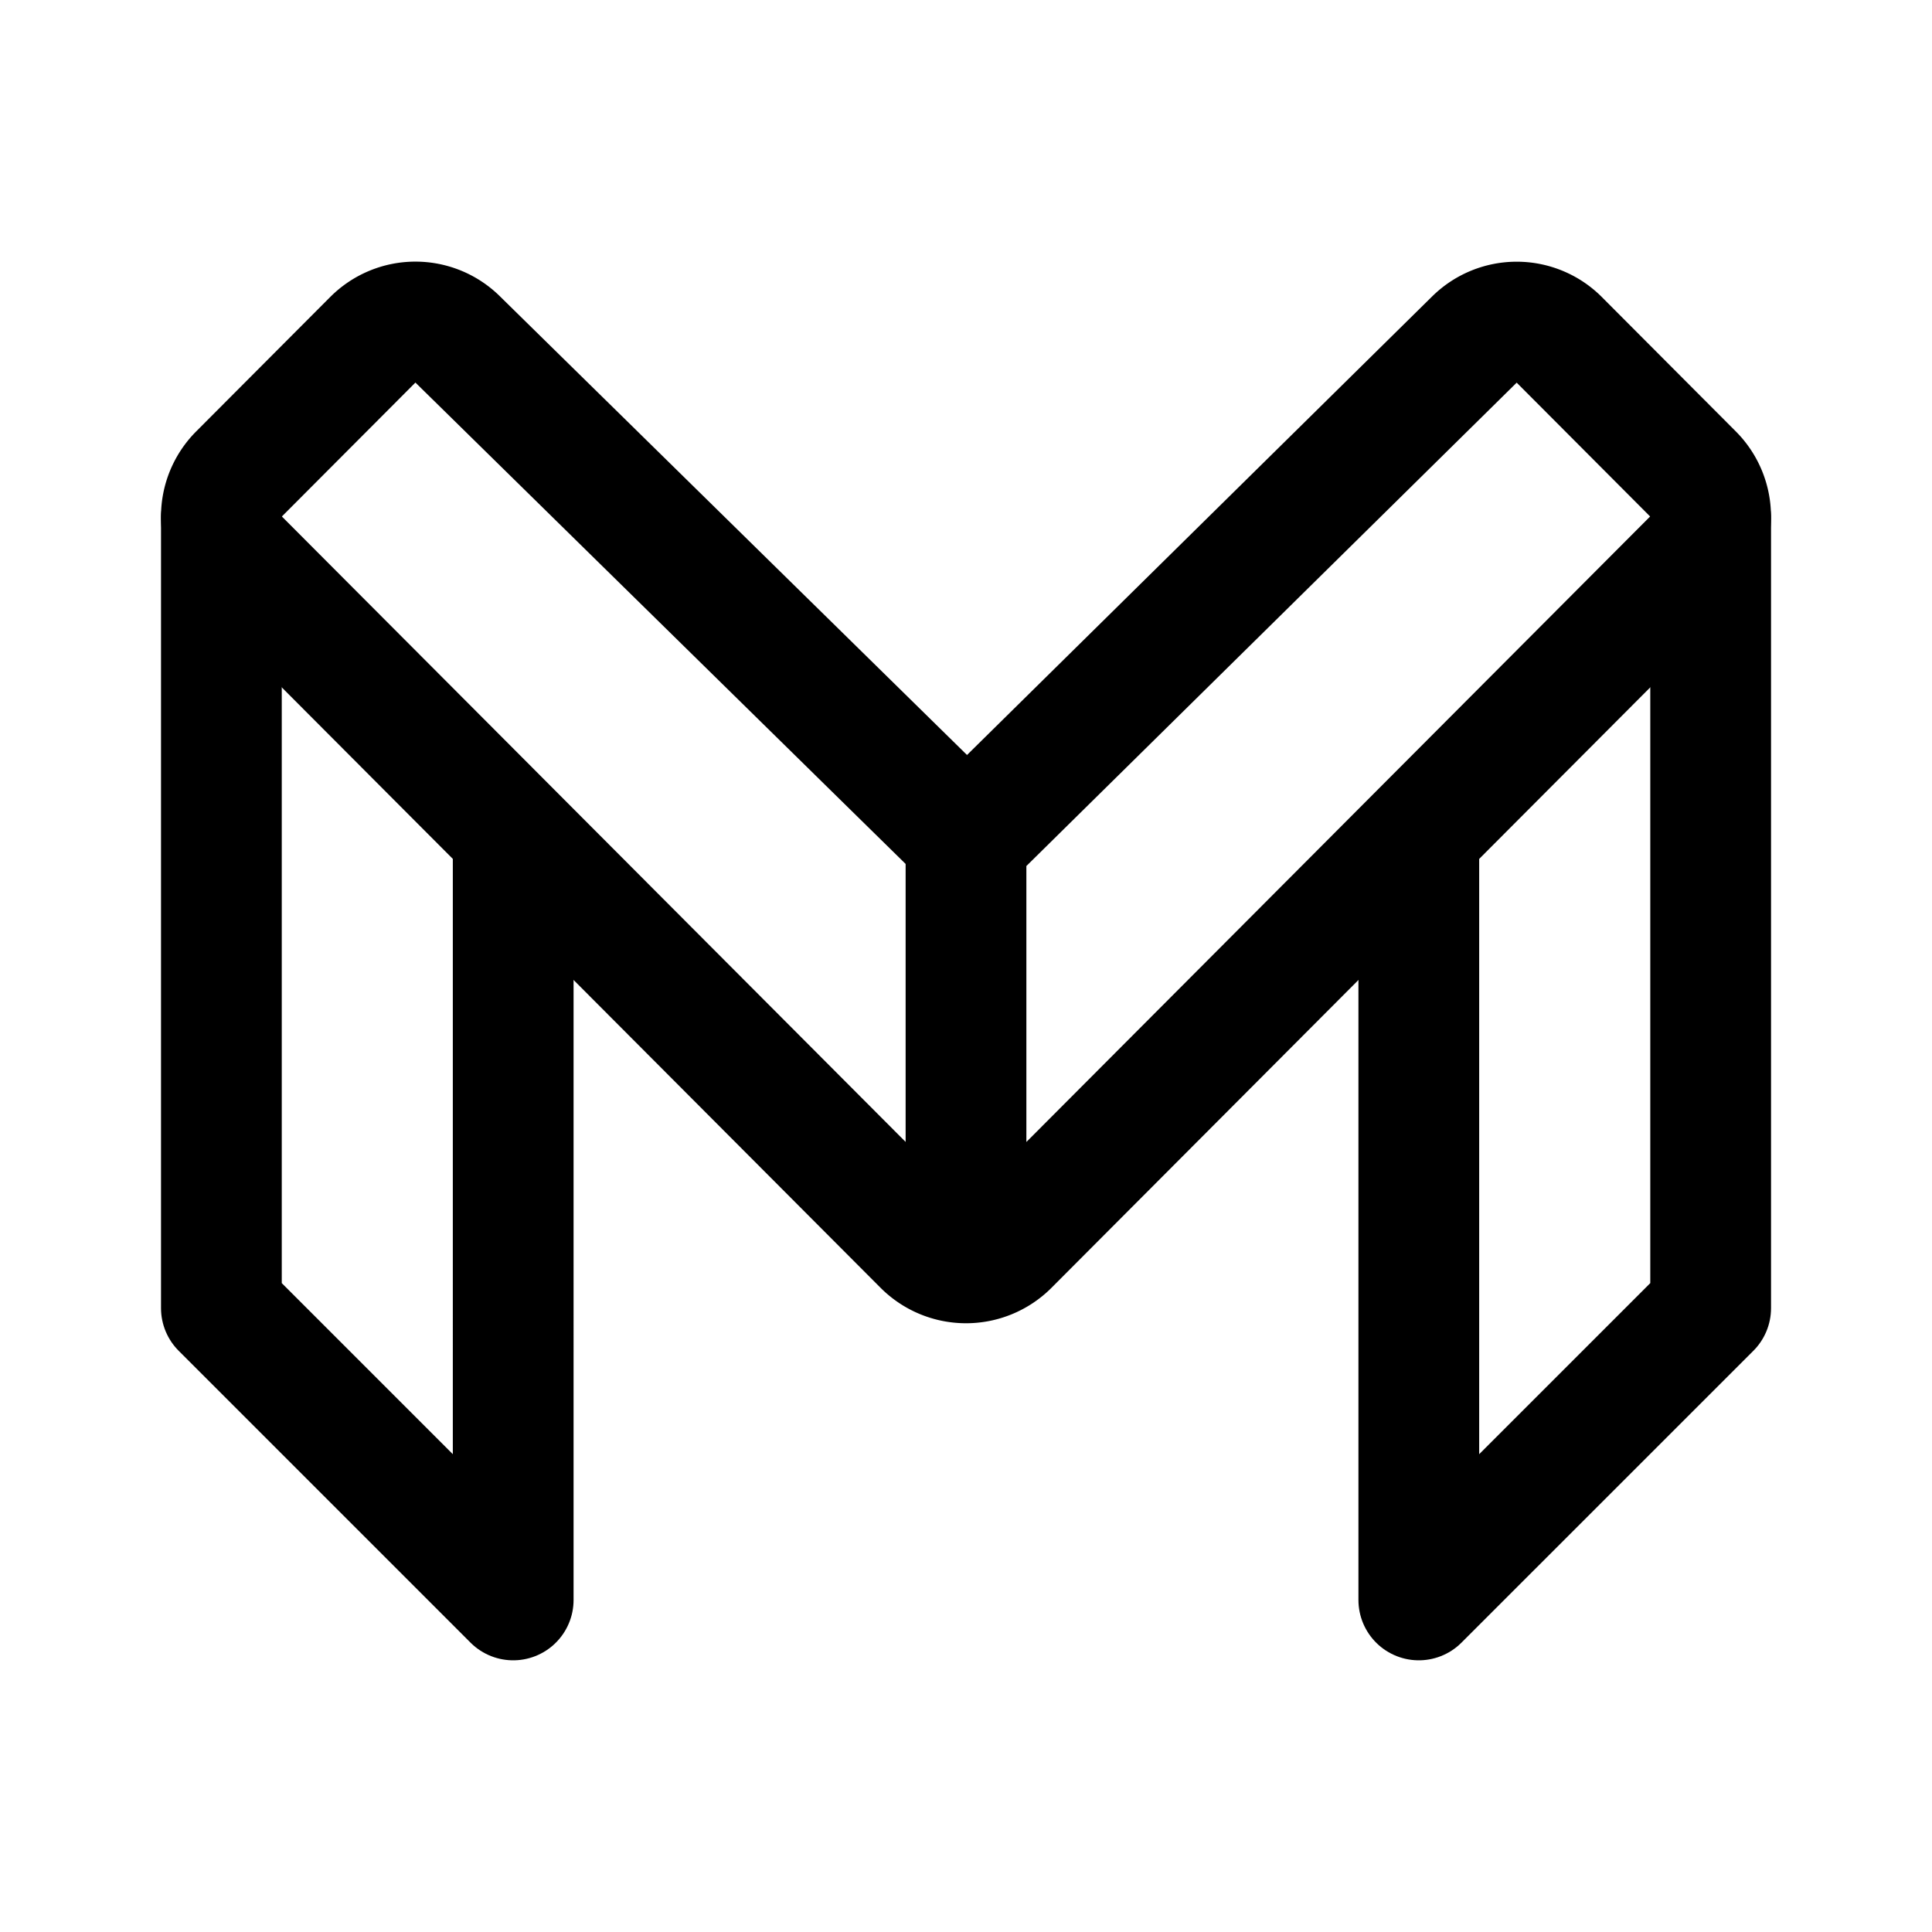 <svg xmlns="http://www.w3.org/2000/svg" width="192" height="192" fill="none" viewBox="0 0 192 192" stroke="#000" stroke-linecap="round" stroke-linejoin="round" stroke-width="12"><path d="M170.003 51.504V130l-29.004 29V84.5m-118.998-33V130l29 29V83.5"/><path d="M23.742 55.543a5.97 5.97 0 0 1 0-8.43L37.068 33.75a5.953 5.953 0 0 1 8.388-.044l50.653 49.741 50.438-49.724a5.953 5.953 0 0 1 8.397.036l13.314 13.354a5.97 5.97 0 0 1 0 8.43l-68.006 68.197a6 6 0 0 1-8.497 0zM96 124V83"/></svg>
